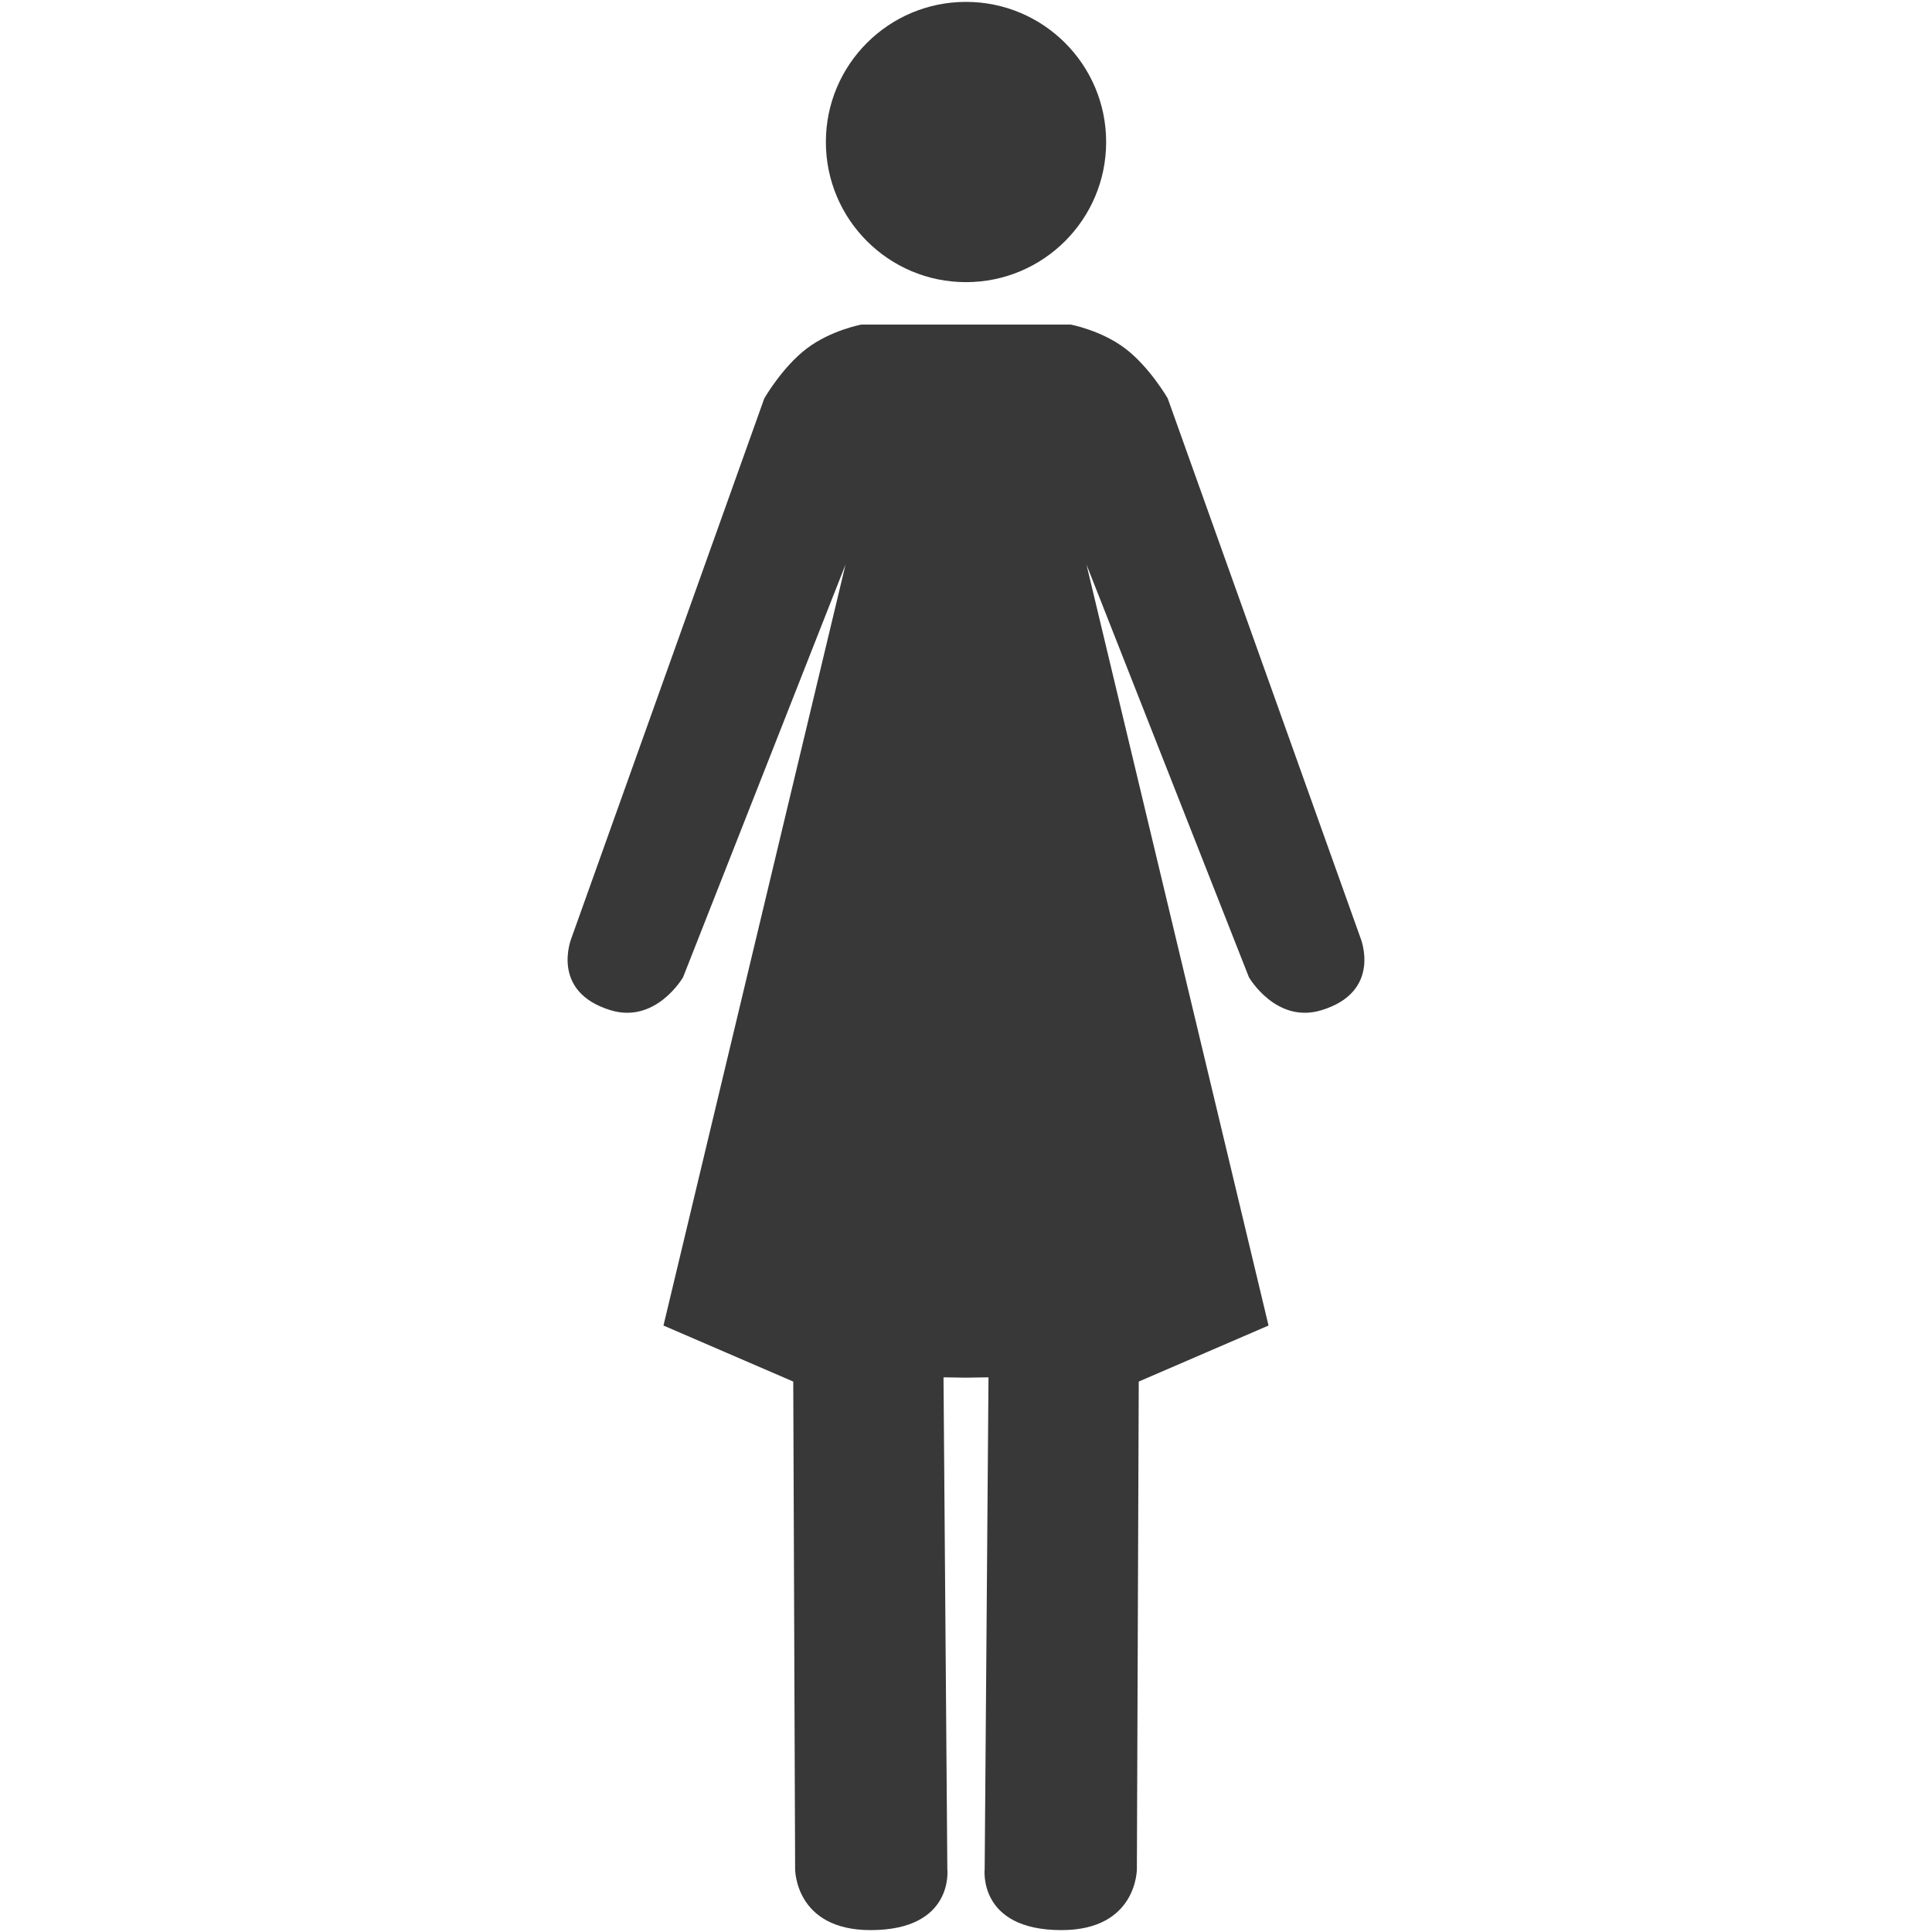 <?xml version="1.0" encoding="iso-8859-1"?>
<!DOCTYPE svg PUBLIC "-//W3C//DTD SVG 1.1//EN" "http://www.w3.org/Graphics/SVG/1.1/DTD/svg11.dtd">
<svg 
 version="1.1" xmlns="http://www.w3.org/2000/svg" xmlns:xlink="http://www.w3.org/1999/xlink" x="0px" y="0px" width="512px"
	 height="512px" viewBox="0 0 512 512" style="enable-background:new 0 0 512 512;" xml:space="preserve"
><g fill="#383838" id="afcae5a789ccd549f9c6e2a2f8140cc1"><g></g><path style="display: inline;  clip-rule: evenodd;" d="M293.14,37.634c0,20.512-16.629,37.138-37.141,37.138
		s-37.134-16.626-37.134-37.138c0-20.505,16.623-37.134,37.134-37.134S293.14,17.129,293.14,37.634z M360.539,248.545
		l-51.086-142.982c0,0-4.784-8.287-11.233-13.188c-6.415-4.874-14.503-6.363-14.503-6.363h-55.43c0,0-8.094,1.49-14.509,6.363
		c-6.449,4.901-11.226,13.188-11.226,13.188l-51.093,142.982c0,0-5.885,14.217,10.338,19.169
		c12.052,3.683,19.225-8.731,19.225-8.731l43.054-109.375l-48.25,201.674l34.395,14.847l0.496,129.175
		c0,0-0.11,16.196,19.995,16.196c22.246,0,20.34-16.196,20.34-16.196l-1.012-130.296l5.961,0.089l5.961-0.089l-1.013,130.296
		c0,0-1.899,16.196,20.347,16.196c20.099,0,19.988-16.196,19.988-16.196l0.496-129.175l34.395-14.847l-48.25-201.674l43.054,109.375
		c0,0,7.172,12.414,19.231,8.731C366.431,262.763,360.539,248.545,360.539,248.545z"></path></g></svg>